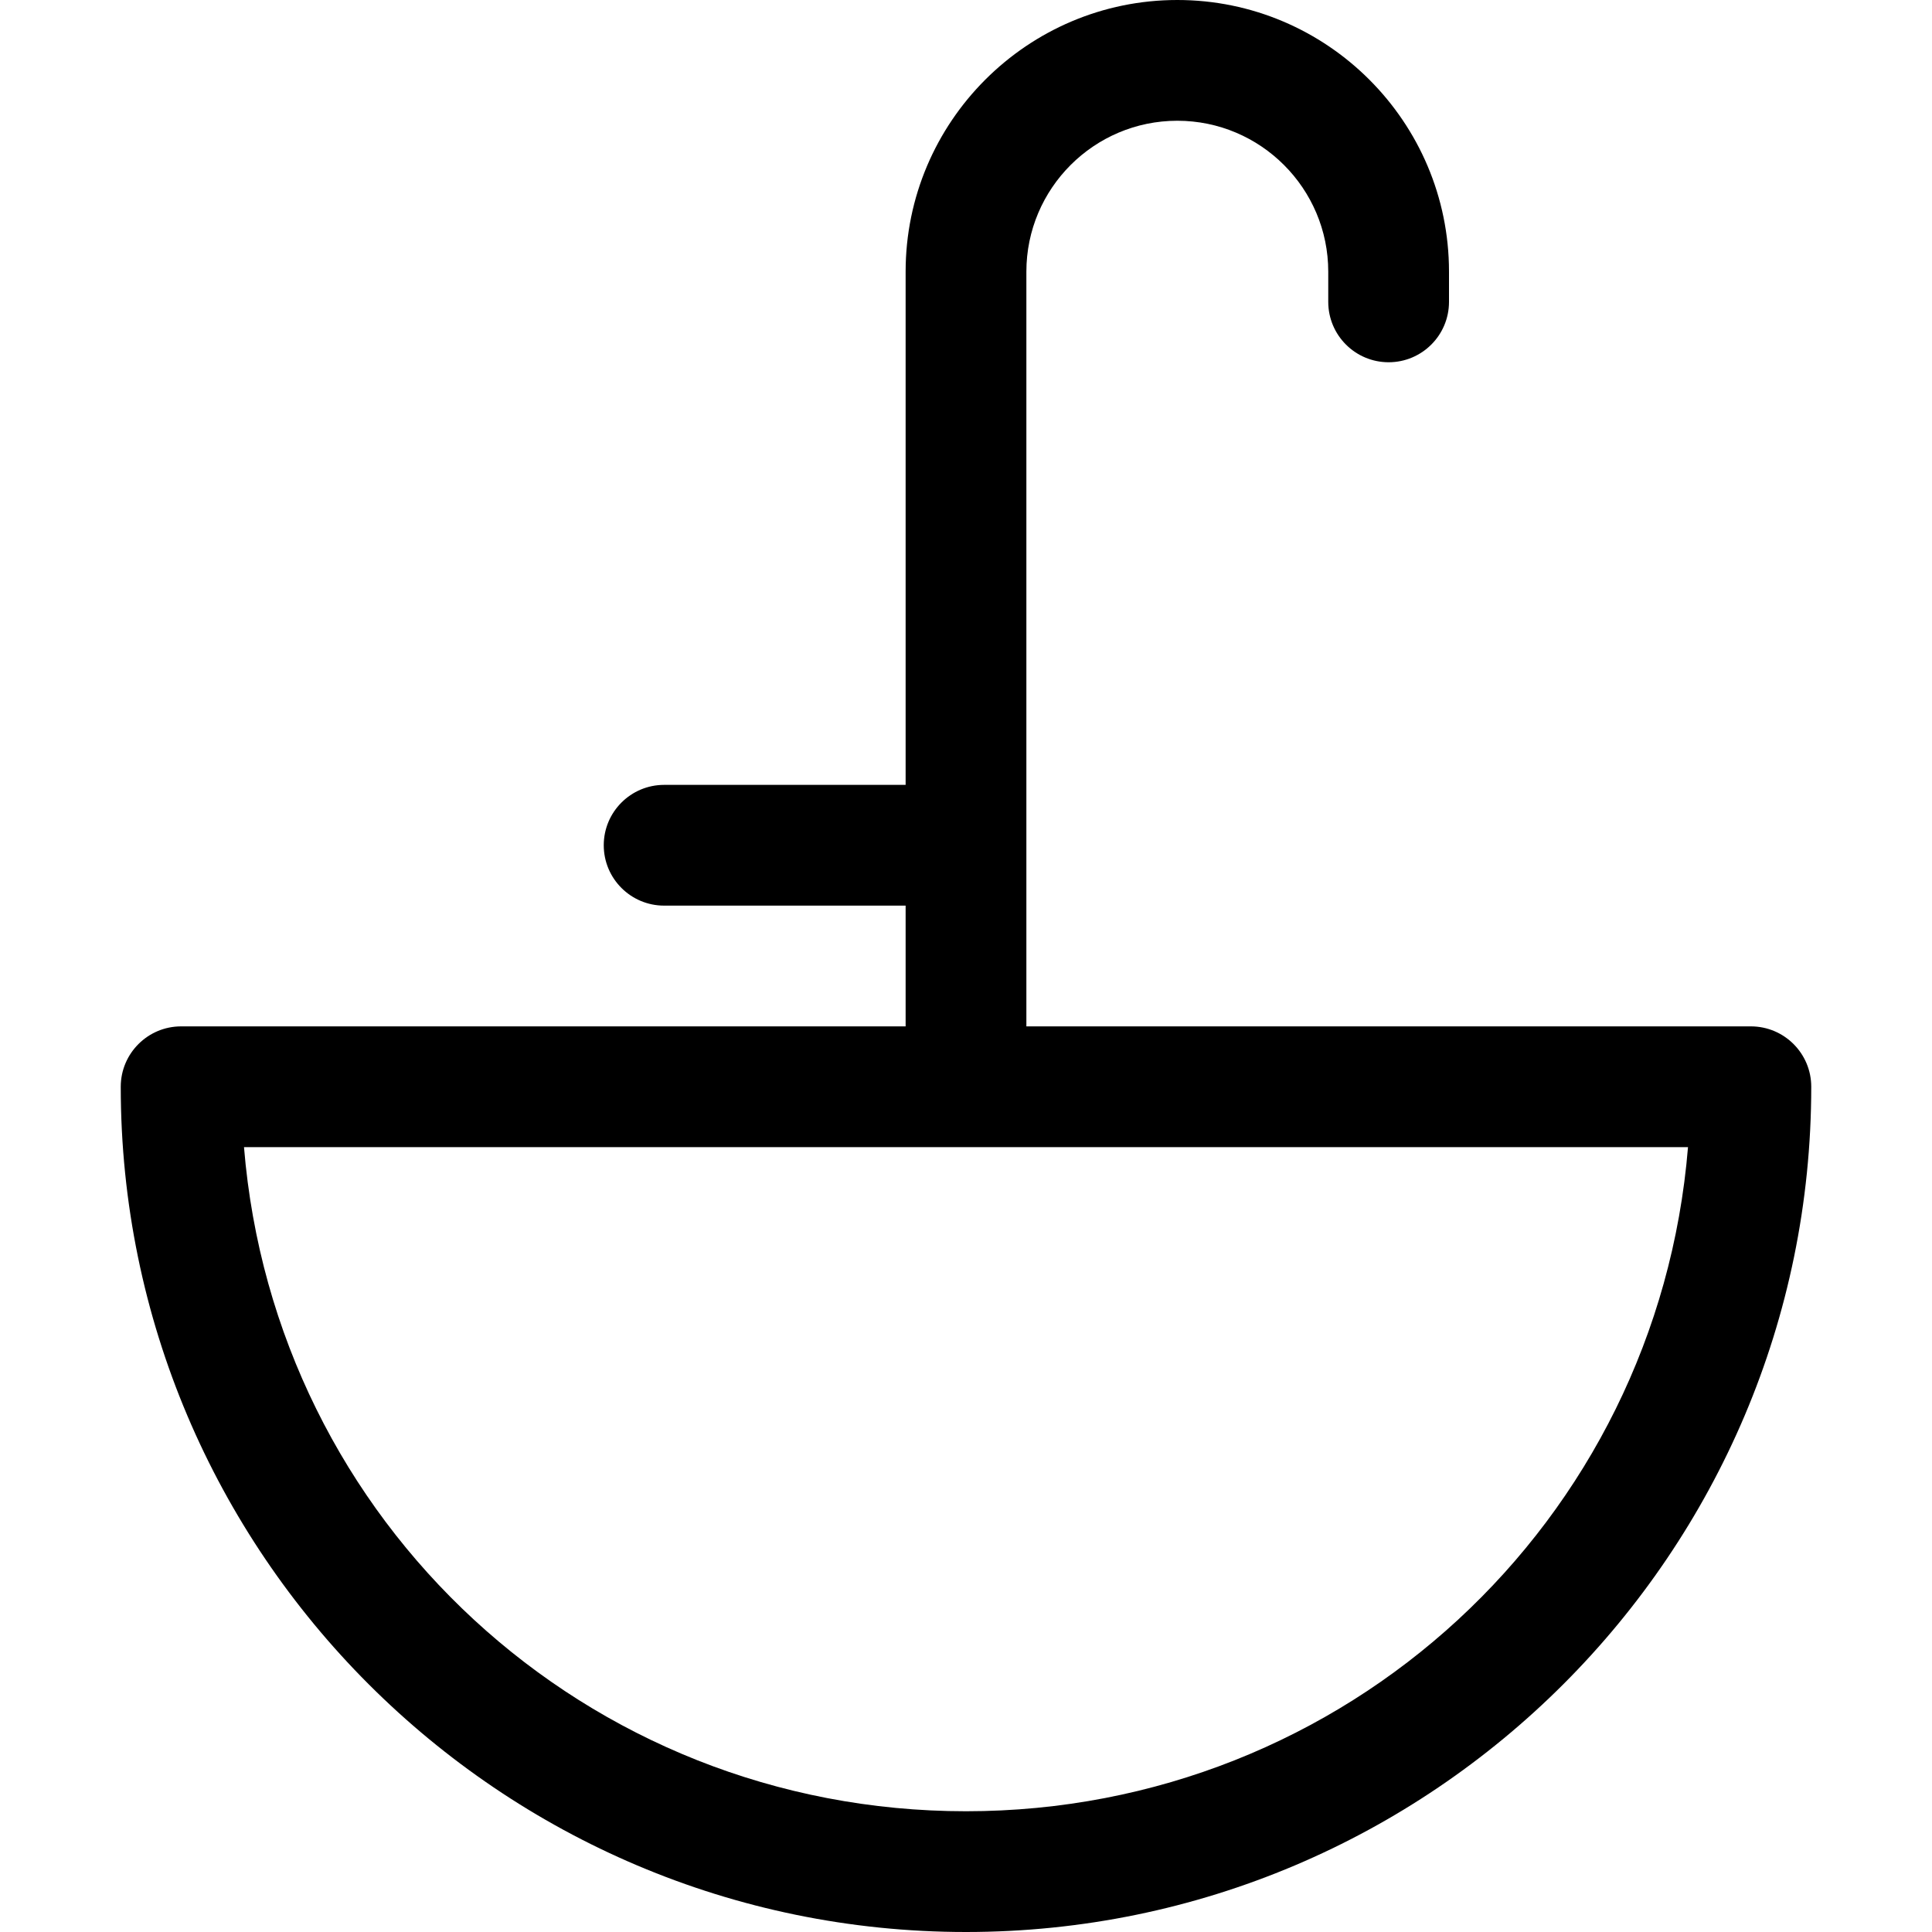 <?xml version="1.0" encoding="utf-8"?>
<!-- Generator: Adobe Illustrator 22.1.0, SVG Export Plug-In . SVG Version: 6.00 Build 0)  -->
<svg version="1.1" id="Layer_1" xmlns="http://www.w3.org/2000/svg" xmlns:xlink="http://www.w3.org/1999/xlink" x="0px" y="0px"
	 viewBox="0 0 24 24" style="enable-background:new 0 0 24 24;" xml:space="preserve">
<title>water-fountain-sink-1</title>
<g>
	<path d="M12,24C6.21,24,1.5,19.29,1.5,13.5c0-0.414,0.336-0.75,0.75-0.75h9v-1.5h-3c-0.414,0-0.75-0.336-0.75-0.75
		s0.336-0.75,0.75-0.75h3V3.375C11.25,1.514,12.764,0,14.625,0S18,1.514,18,3.375V3.75c0,0.414-0.336,0.75-0.75,0.75
		S16.5,4.164,16.5,3.75V3.375c0-1.034-0.841-1.875-1.875-1.875S12.75,2.341,12.75,3.375v9.375h9c0.414,0,0.75,0.336,0.75,0.75
		C22.5,19.29,17.79,24,12,24z M3.031,14.25C3.412,18.907,7.28,22.5,12,22.5c4.72,0,8.588-3.593,8.969-8.25H3.031z"/>
</g>
</svg>
